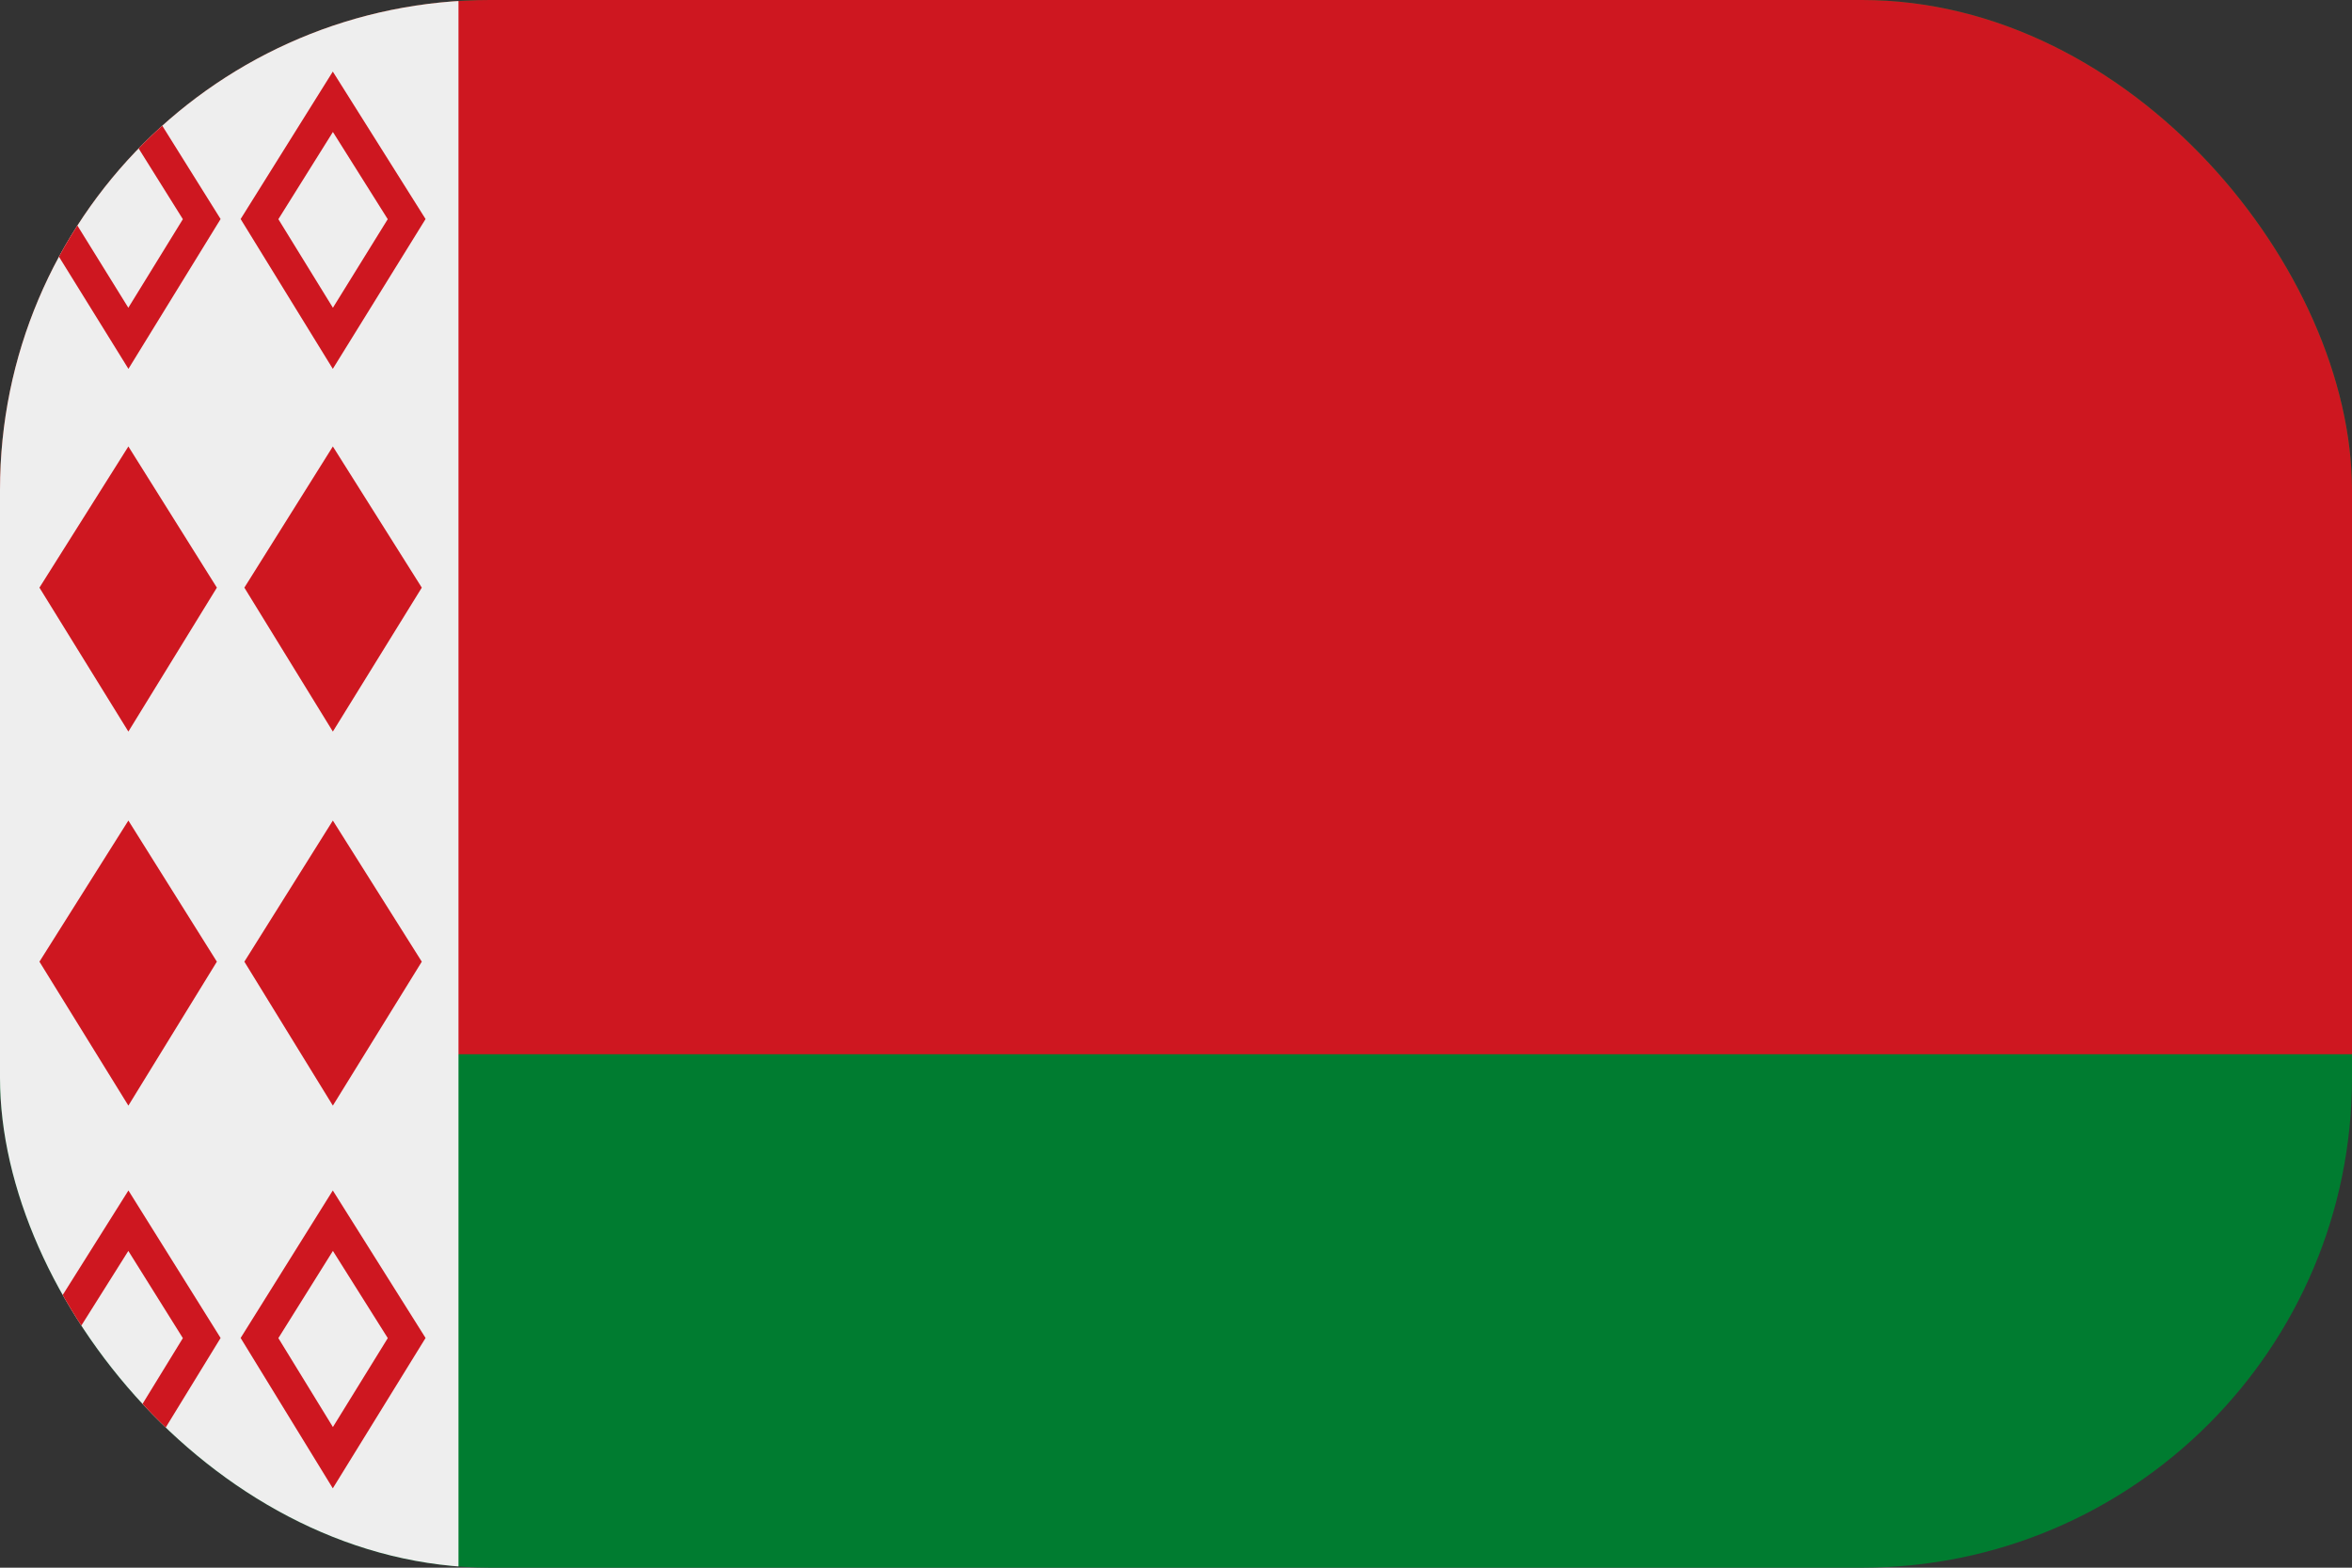 <svg width="48" height="32" viewBox="0 0 48 32" fill="none" xmlns="http://www.w3.org/2000/svg">
<rect x="0" y="0" width="48" height="32" fill="#333333" stroke="none"/>
<g clip-path="url(#clip0_1202_4327)">
<g clip-path="url(#clip1_1202_4327)">
<path d="M0 0H48V32H0V0Z" fill="#007C30"/>
<path d="M0 21.52H48V0H0" fill="#CE1720"/>
<path d="M9.357 21.52V0H0V32H48H9.357V21.52Z" fill="#EEEEEE"/>
<path d="M2.62 14.933L0.805 11.995L2.62 9.113L4.426 11.995L2.62 14.933ZM6.793 14.933L4.987 11.995L6.793 9.113L8.608 11.995L6.793 14.933ZM2.62 22.568L0.805 19.63L2.62 16.749L4.426 19.63L2.62 22.568ZM6.793 22.568L4.987 19.63L6.793 16.749L8.608 19.63L6.793 22.568Z" fill="#CE1720"/>
<path fill-rule="evenodd" clip-rule="evenodd" d="M2.621 1.461L4.502 4.471L2.621 7.529L0.727 4.471L2.621 1.461ZM6.792 1.461L8.685 4.471L6.792 7.529L4.911 4.471L6.792 1.461ZM1.499 4.474L2.619 6.282L3.732 4.474L2.619 2.694L1.499 4.474ZM6.794 2.694L5.681 4.474L6.794 6.282L7.913 4.474L6.794 2.694ZM2.621 24.3L4.502 27.311L2.621 30.38L0.728 27.311L2.621 24.3ZM6.792 24.3L8.685 27.311L6.792 30.38L4.911 27.311L6.792 24.3ZM1.499 27.314L2.619 29.129L3.732 27.314L2.619 25.534L1.499 27.314ZM6.794 25.534L5.681 27.314L6.794 29.129L7.914 27.314L6.794 25.534Z" fill="#CE1720"/>
</g>
</g>
<defs>
<clipPath id="clip0_1202_4327">
<rect width="48" height="32" rx="10" fill="white"/>
</clipPath>
<clipPath id="clip1_1202_4327">
<rect width="48" height="32" fill="white"/>
</clipPath>
</defs>
</svg>
